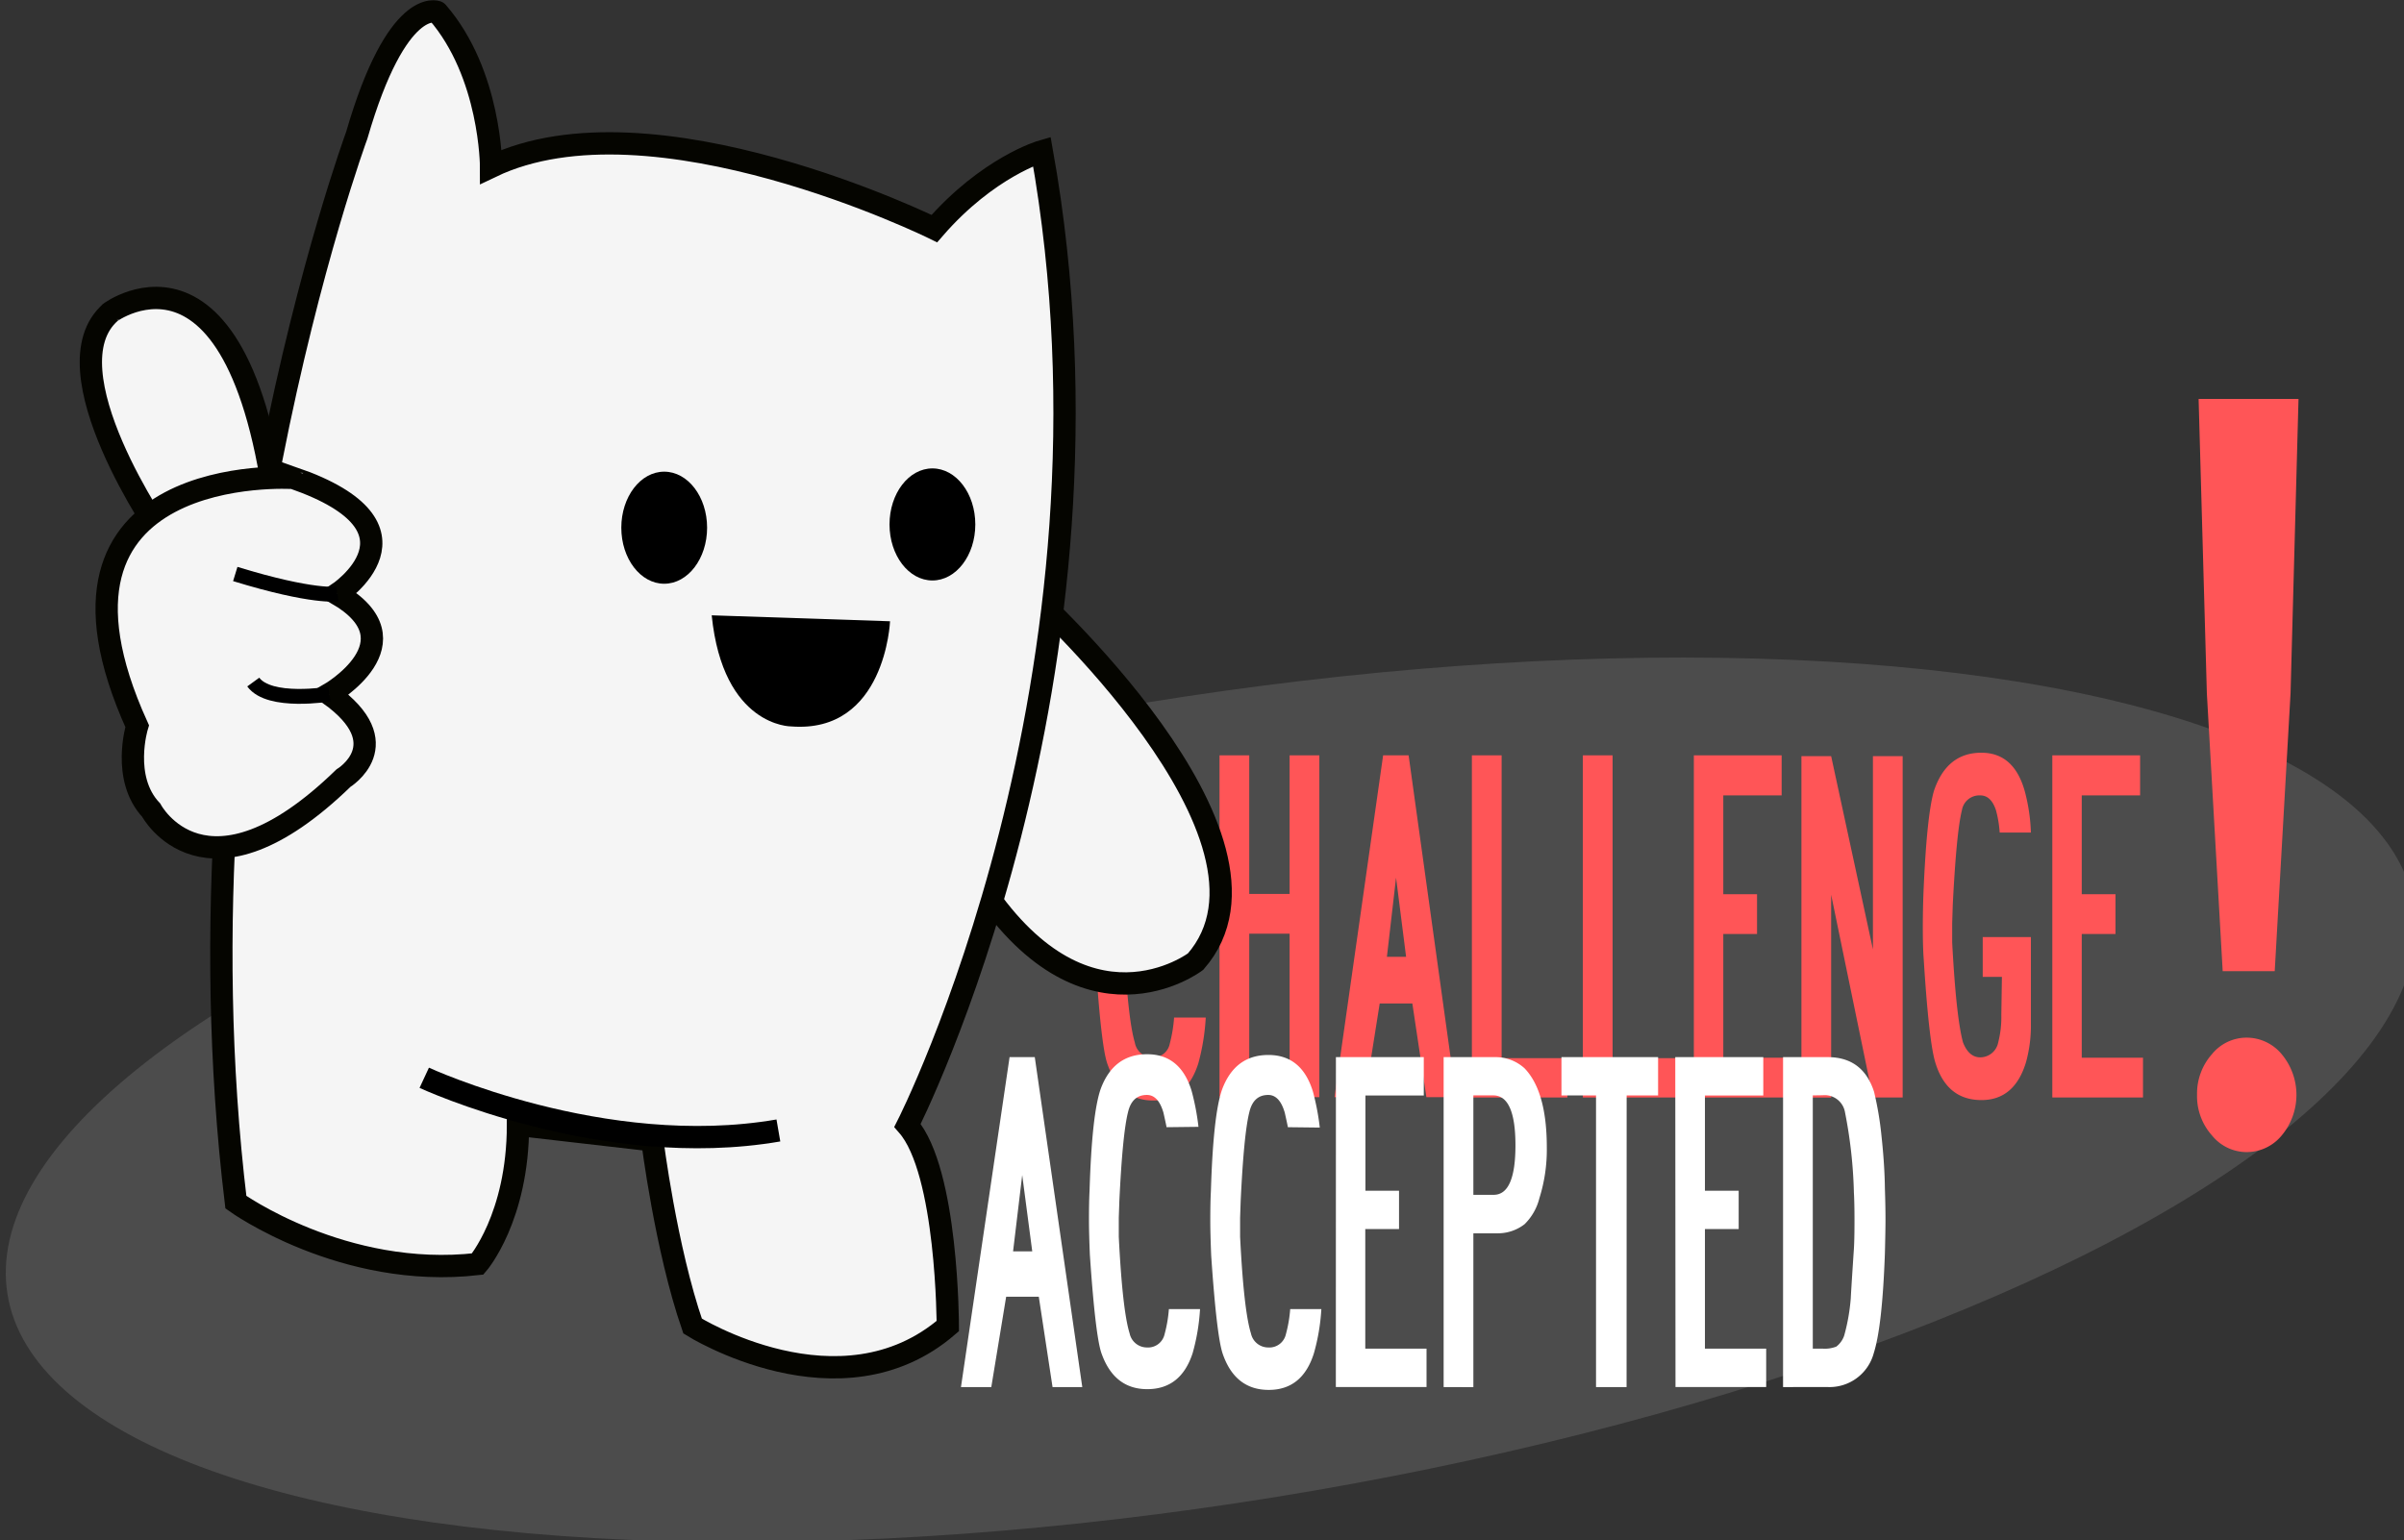 <svg id="Livello_1" data-name="Livello 1" xmlns="http://www.w3.org/2000/svg" viewBox="0 0 323.39 207.24"><rect x="0" y="0" width="323.39" height="207.24" fill="#333333" stroke="none"/><defs><style>.cls-1{fill:#4c4c4c;}.cls-2{fill:#ff5557;}.cls-3,.cls-5{fill:#fff;}.cls-4{fill:#f5f5f5;stroke:#050500;}.cls-4,.cls-5,.cls-6{stroke-miterlimit:10;}.cls-4,.cls-6{stroke-width:3px;}.cls-5,.cls-6{stroke:#000;}.cls-5{stroke-width:2px;}.cls-6{fill:none;}</style></defs><title>BATTLE2</title><ellipse class="cls-1" cx="204.5" cy="234" rx="163.5" ry="54" transform="matrix(0.99, -0.16, 0.16, 0.99, -77.02, -50.94)"/><path class="cls-2" d="M200.43,197.39c-.08-.42-.22-1.1-.42-2q-.69-2.47-2.23-2.47-2,0-2.54,2.42-.73,3-1.16,12.32l-.08,2.42c0,1.15,0,2,0,2.65q.5,10.31,1.46,13.53a2.4,2.4,0,0,0,2.31,2,2.29,2.29,0,0,0,2.39-1.85,19.19,19.19,0,0,0,.58-3.51H205a29.46,29.46,0,0,1-1,6.16q-1.58,5-6.08,5t-6.2-5.07q-.81-2.53-1.54-13.7-.12-3-.12-4.83,0-2.59.08-4.09.31-10.71,1.5-14.22,1.73-4.83,6.23-4.83t6,5.12a35.08,35.08,0,0,1,.92,5Z" transform="translate(-42.8 -85.97)"/><path class="cls-2" d="M216.28,211.61h-5.43v22h-4v-46h4v18.65h5.43V187.61h4v46h-4Z" transform="translate(-42.8 -85.97)"/><path class="cls-2" d="M232.29,187.61l6.39,46h-4L232.79,221h-4.39l-2,12.61h-4.08l6.54-46Zm-1.69,16.46-1.23,10.65h2.58Z" transform="translate(-42.8 -85.97)"/><path class="cls-2" d="M240.8,187.61h4v40.75h8.85v5.29H240.8Z" transform="translate(-42.8 -85.97)"/><path class="cls-2" d="M255.73,187.61h4v40.75h8.85v5.29H255.73Z" transform="translate(-42.8 -85.97)"/><path class="cls-2" d="M270.66,187.61h11.81V193h-7.85v13.3h4.54v5.35h-4.54V228.3h8.24v5.35h-12.2Z" transform="translate(-42.8 -85.97)"/><path class="cls-2" d="M289.13,206.37v27.29h-4V187.72h4l5.62,26v-26h4v45.93h-4Z" transform="translate(-42.8 -85.97)"/><path class="cls-2" d="M312.1,217.42h-2.58v-5.35H316v11.63a18.58,18.58,0,0,1-.65,5.18q-1.54,5.12-6,5.12-4.7,0-6.23-5.12-.85-2.87-1.54-13.87c-.08-1-.12-2.48-.12-4.32q0-2.13.08-4.38.43-10.53,1.42-13.93,1.73-5.13,6.39-5.12,4.35,0,5.81,5.12A24.49,24.49,0,0,1,316,198h-4.2a15.1,15.1,0,0,0-.5-3c-.44-1.34-1.14-2-2.12-2a2.38,2.38,0,0,0-2.46,2q-.73,2.88-1.23,12.72c-.05,1.61-.08,2.47-.08,2.59,0,1,0,1.86,0,2.47q.54,10.13,1.46,13.47c.51,1.3,1.28,2,2.31,2a2.47,2.47,0,0,0,2.42-2,13.68,13.68,0,0,0,.42-3.69Z" transform="translate(-42.8 -85.97)"/><path class="cls-2" d="M318.88,187.61h11.81V193h-7.85v13.3h4.54v5.35h-4.54V228.3h8.24v5.35h-12.2Z" transform="translate(-42.8 -85.97)"/><path class="cls-3" d="M182,228.22l6.39,44.4h-4l-1.85-12.16h-4.39l-2,12.16h-4.08l6.54-44.4Zm-1.69,15.87-1.23,10.27h2.58Z" transform="translate(-42.8 -85.97)"/><path class="cls-3" d="M199.73,237.65c-.08-.41-.22-1.06-.42-1.95q-.69-2.39-2.23-2.39-2,0-2.54,2.33-.73,2.89-1.16,11.88l-.08,2.33c0,1.11,0,2,0,2.55q.5,9.94,1.46,13a2.38,2.38,0,0,0,2.31,1.89,2.28,2.28,0,0,0,2.39-1.78,17.91,17.91,0,0,0,.58-3.38h4.19a27.5,27.5,0,0,1-1,5.94q-1.58,4.82-6.08,4.83t-6.2-4.89q-.81-2.44-1.54-13.21-.12-2.94-.12-4.66,0-2.5.08-3.94.31-10.33,1.5-13.71,1.73-4.66,6.23-4.66t6,4.94a32.75,32.75,0,0,1,.92,4.83Z" transform="translate(-42.8 -85.97)"/><path class="cls-3" d="M216.05,237.65c-.08-.41-.22-1.06-.42-1.95q-.69-2.39-2.23-2.39-2,0-2.54,2.33-.73,2.89-1.16,11.88l-.08,2.33c0,1.11,0,2,0,2.55q.5,9.94,1.46,13a2.38,2.38,0,0,0,2.31,1.89,2.28,2.28,0,0,0,2.39-1.78,17.91,17.91,0,0,0,.58-3.38h4.19a27.5,27.5,0,0,1-1,5.94Q218,273,213.47,273t-6.2-4.89q-.81-2.44-1.54-13.21-.12-2.94-.12-4.66,0-2.5.08-3.94.31-10.33,1.5-13.71,1.73-4.66,6.23-4.66t6,4.94a32.75,32.75,0,0,1,.92,4.83Z" transform="translate(-42.8 -85.97)"/><path class="cls-3" d="M222.51,228.22h11.82v5.16h-7.85V246.2H231v5.16h-4.54v16.09h8.24v5.16h-12.2Z" transform="translate(-42.8 -85.97)"/><path class="cls-3" d="M237,272.62v-44.4h7a5.78,5.78,0,0,1,3.88,1.5q3,3.11,3,10.66a21.78,21.78,0,0,1-1,6.83,7.42,7.42,0,0,1-2,3.5,5.88,5.88,0,0,1-3.58,1.22H241v20.7Zm4-25.87h2.73q2.93,0,2.93-6.66t-2.93-6.72H241Z" transform="translate(-42.8 -85.97)"/><path class="cls-3" d="M261.61,272.62H257.5V233.38h-4.65v-5.16h13v5.16h-4.23Z" transform="translate(-42.8 -85.97)"/><path class="cls-3" d="M268.16,228.22H280v5.16h-7.85V246.2h4.54v5.16h-4.54v16.09h8.24v5.16h-12.2Z" transform="translate(-42.8 -85.97)"/><path class="cls-3" d="M282.66,272.62v-44.4h6q4.74,0,6.24,4.66a43.89,43.89,0,0,1,1,5.94q.42,3.88.46,7.1.08,2.39.08,4.16,0,1.39-.08,4.55-.35,9.82-1.5,13.43a6.16,6.16,0,0,1-6.31,4.55Zm4-39.25v34.08H288a4.24,4.24,0,0,0,1.83-.28,3.14,3.14,0,0,0,1.06-1.5,26.43,26.43,0,0,0,.88-5q0-.28.39-6.22.11-1.28.11-4.22,0-2.39-.08-3.78a63.27,63.27,0,0,0-1.19-10.77,2.77,2.77,0,0,0-3-2.33Z" transform="translate(-42.8 -85.97)"/><path class="cls-4" d="M181,165.37s37.19,33.35,22.63,50c0,0-15,11.47-29.34-10.91" transform="translate(-42.8 -85.97)"/><path class="cls-4" d="M90.79,104.18s-25.3,68.66-16.26,143.56c0,0,14.46,10.4,32.53,8.32,0,0,5.42-6.24,5.42-18.73l18.07,2.08s1.81,14.56,5.42,25c0,0,19.88,12.48,34.33,0,0,0,0-20.81-5.42-27,0,0,30.72-60.34,18.07-131.08,0,0-7.23,2.08-14.46,10.4,0,0-37.95-18.73-59.63-8.32,0,0,0-12.48-7.23-20.81C101.63,87.54,96.21,85.46,90.79,104.18Z" transform="translate(-42.8 -85.97)"/><path class="cls-4" d="M64.71,158.26s-15.85-22.67-7-30.3c-2.41,1.89,16.49-15,22.09,25.85" transform="translate(-42.8 -85.97)"/><path class="cls-4" d="M61.25,183.68s-2.16,7,1.89,11.31c0,0,7.27,13.74,25.86-4.31,0,0,7.54-4.58-1.89-11.31,0,0,12.12-7,1.08-13.47,0,0,13.47-8.89-5.93-15.62C82.26,150.28,45,147.86,61.25,183.68Z" transform="translate(-42.8 -85.97)"/><path class="cls-5" d="M88.19,165.9s-3.23.54-13.74-2.69" transform="translate(-42.8 -85.97)"/><path class="cls-5" d="M87.11,179.37s-8.08,1.35-10.24-1.62" transform="translate(-42.8 -85.97)"/><path class="cls-6" d="M99.87,231s24.06,11.17,47.64,7.09" transform="translate(-42.8 -85.97)"/><ellipse cx="89.35" cy="71.01" rx="5.77" ry="7.54"/><ellipse cx="125.43" cy="70.57" rx="5.77" ry="7.54"/><path d="M162.53,169.57s-.62,15.14-13.31,14.15c0,0-9.16.07-10.68-14.95" transform="translate(-42.8 -85.97)"/><path class="cls-2" d="M338.35,233.3a8,8,0,0,1,2-5.47A6,6,0,0,1,345,225.6a6.12,6.12,0,0,1,4.74,2.23,8.53,8.53,0,0,1,0,10.93A6.1,6.1,0,0,1,345,241a6,6,0,0,1-4.64-2.24A7.92,7.92,0,0,1,338.35,233.3Zm.21-93.65H352l-1.07,39.61-2.13,37.39h-7l-2.13-37.39Z" transform="translate(-42.8 -85.97)"/></svg>